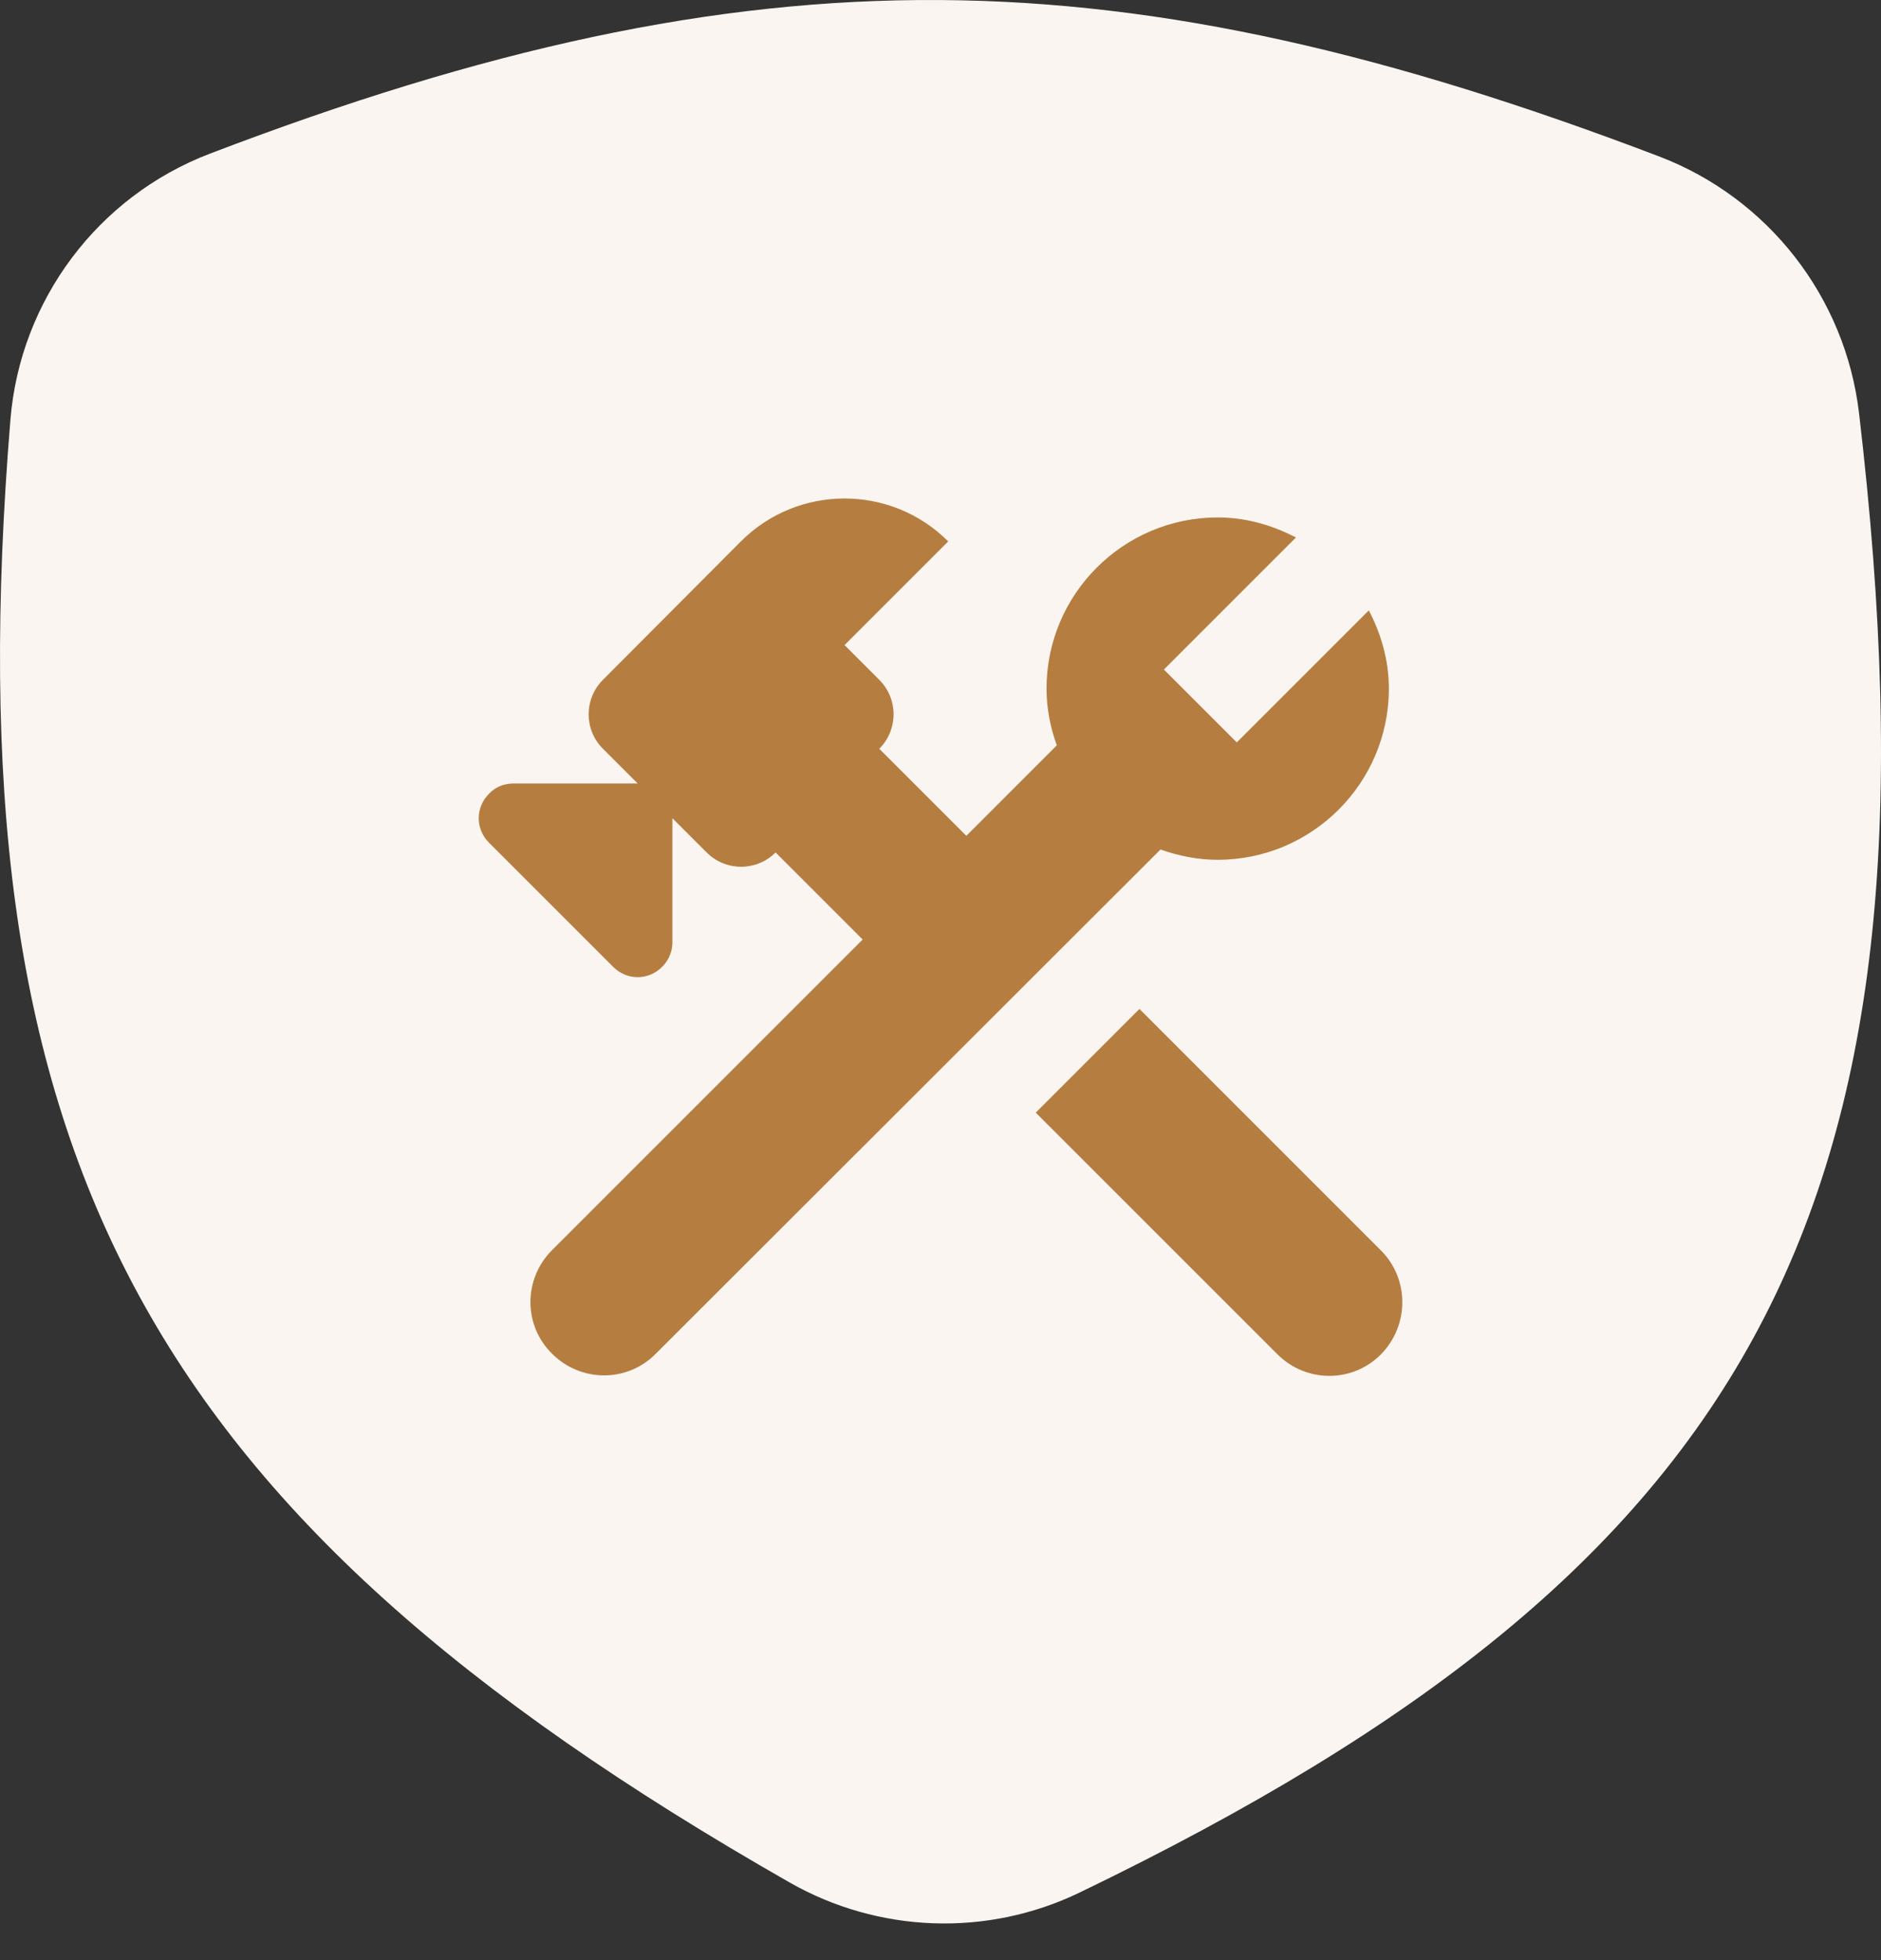 <svg width="1332" height="1388" viewBox="0 0 1332 1388" fill="none" xmlns="http://www.w3.org/2000/svg">
<rect x="0" y="0" width="1332" height="1388" fill="#333333" stroke="none"/>
<path d="M764.416 1340.22C699.034 1371.76 622.148 1368.99 559.095 1333.01C97.136 1069.46 -34.687 812.816 7.375 297.22C14.278 212.602 69.281 139.15 148.582 108.831C536.865 -39.619 796.341 -33.52 1174.8 110.752C1252.14 140.235 1306.81 210.452 1316.46 292.657C1382.34 853.764 1246.2 1107.8 764.416 1340.22Z" fill="#FAF5F0"/>
<path d="M977.958 885.561L806.873 714.477L733.452 787.897L904.537 958.982C924.97 979.415 957.871 979.415 977.958 958.982C998.044 938.549 998.044 905.648 977.958 885.561Z" fill="#B57E40"/>
<path d="M862.297 608.848C929.138 608.848 983.511 554.475 983.511 487.634C983.511 467.547 977.97 448.845 969.312 432.222L875.804 525.73L824.201 474.127L917.709 380.619C901.086 371.961 882.384 366.42 862.297 366.42C795.456 366.42 741.083 420.793 741.083 487.634C741.083 501.833 743.854 515.34 748.356 527.808L684.286 591.878L622.64 530.232C636.147 516.725 636.147 494.907 622.64 481.4L598.051 456.811L671.472 383.39C630.952 342.87 565.15 342.87 524.63 383.39L426.967 481.4C413.46 494.907 413.46 516.725 426.967 530.232L451.556 554.821H363.589C357.009 554.821 350.775 557.245 346.273 562.094C336.576 571.791 336.576 587.029 346.273 596.726L434.239 684.693C443.936 694.39 459.175 694.39 468.872 684.693C473.374 680.191 476.145 673.957 476.145 667.377V579.41L500.387 603.653C513.894 617.159 535.713 617.159 549.219 603.653L610.865 665.299L390.949 885.215C370.516 905.648 370.516 938.549 390.949 958.636C411.382 979.069 444.283 979.069 464.37 958.636L821.777 601.575C834.591 606.077 848.098 608.848 862.297 608.848Z" fill="#B57E40"/>
</svg>

